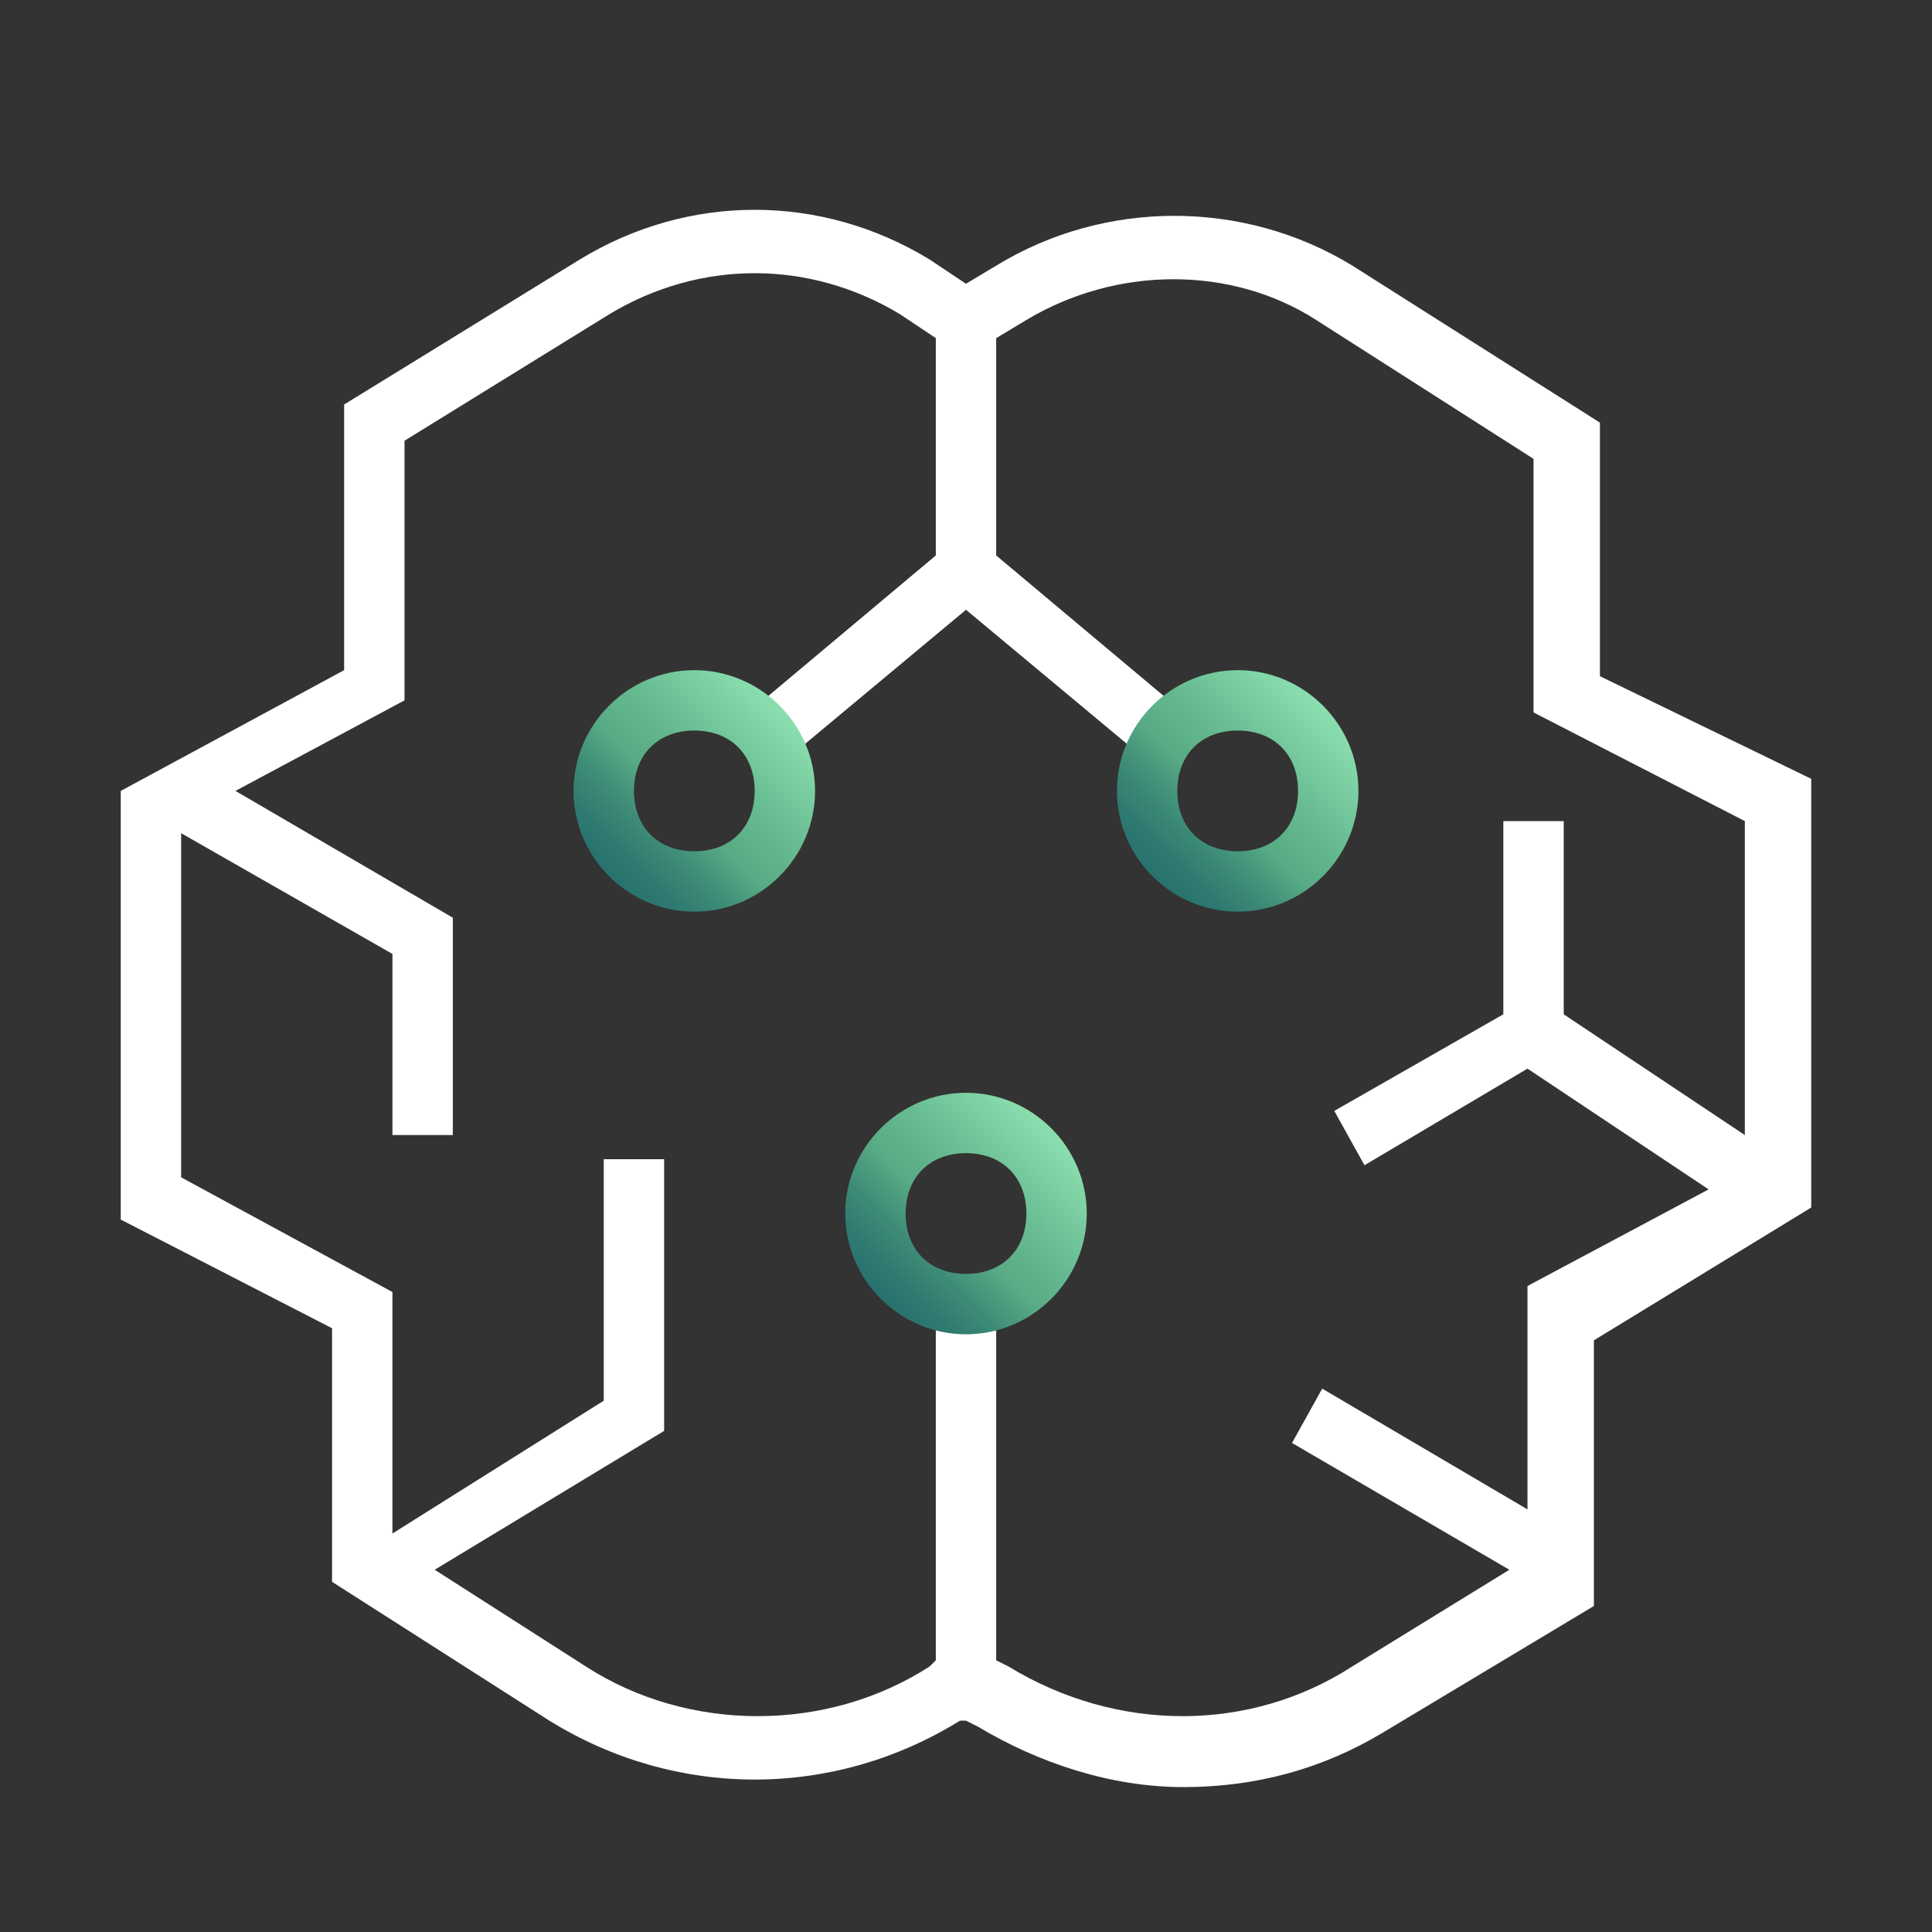 <?xml version="1.0" encoding="utf-8"?>
<!-- Generator: Adobe Illustrator 24.0.0, SVG Export Plug-In . SVG Version: 6.00 Build 0)  -->
<svg version="1.1" id="Layer_1" xmlns="http://www.w3.org/2000/svg" xmlns:xlink="http://www.w3.org/1999/xlink" x="0px" y="0px"
	 viewBox="0 0 32 32" style="enable-background:new 0 0 32 32;" xml:space="preserve">
<rect x="0" y="0" width="32" height="32" fill="#333333" stroke="none"/>
<style type="text/css">
	.st0{fill:#FFFFFF;}
	.st1{fill:url(#SVGID_1_);}
	.st2{fill:url(#SVGID_2_);}
	.st3{fill:url(#SVGID_3_);}
</style>
<title>polaris-icons</title>
<g>
	<path class="st0" d="M26.5,11.2V7l-4.1-2.6c-1.8-1.1-4.1-1.1-5.9,0L16,4.7l-0.6-0.4c-1.8-1.1-4-1.1-5.8,0L5.7,6.7v4.4L2,13.1v7.1
		l3.5,1.8v4.2l3.6,2.3c2.1,1.3,4.7,1.3,6.8,0l0.1,0l0.2,0.1c1,0.6,2.2,1,3.4,1c1.2,0,2.3-0.3,3.3-0.9l3.5-2.1v-4.4L30,20v-7.1
		L26.5,11.2z M25.3,21.3V25L21.9,23l-0.5,0.9L25,26l-2.6,1.6c-1.7,1.1-3.9,1.1-5.7,0l-0.2-0.1v-5.8h-1v5.8l-0.1,0.1
		c-1.7,1.1-4,1.1-5.7,0L7.2,26l3.8-2.3v-4.5h-1v4l-3.5,2.2v-4L3,19.5v-5.7l3.5,2v3h1v-3.6l-3.6-2.1l2.8-1.5V7.3l3.4-2.1
		c1.5-0.9,3.3-0.9,4.8,0l0.6,0.4v3.6l-3.1,2.6l0.6,0.8l3-2.5l3,2.5l0.6-0.8l-3.1-2.6V5.6L17,5.3c1.5-0.9,3.4-0.9,4.8,0l3.6,2.3v4.2
		l3.5,1.8v5.2l-3-2v-3.2h-1v3.2l-2.8,1.6l0.5,0.9l2.7-1.6l3,2L25.3,21.3z M29,19.4L29,19.4L29,19.4L29,19.4z"/>
	<linearGradient id="SVGID_1_" gradientUnits="userSpaceOnUse" x1="19.087" y1="14.502" x2="21.913" y2="11.675">
		<stop  offset="0" style="stop-color:#28726E"/>
		<stop  offset="0.101" style="stop-color:#2E7970"/>
		<stop  offset="0.244" style="stop-color:#3D8B77"/>
		<stop  offset="0.411" style="stop-color:#56A983"/>
		<stop  offset="0.416" style="stop-color:#57AA83"/>
		<stop  offset="0.654" style="stop-color:#69BD93"/>
		<stop  offset="1" style="stop-color:#8BDFAF"/>
	</linearGradient>
	<path class="st1" d="M20.5,15.1c-1.1,0-2-0.9-2-2s0.9-2,2-2s2,0.9,2,2S21.6,15.1,20.5,15.1z M20.5,12.1c-0.6,0-1,0.4-1,1s0.4,1,1,1
		s1-0.4,1-1S21.1,12.1,20.5,12.1z"/>
	<linearGradient id="SVGID_2_" gradientUnits="userSpaceOnUse" x1="14.596" y1="21.502" x2="17.423" y2="18.675">
		<stop  offset="0" style="stop-color:#28726E"/>
		<stop  offset="0.101" style="stop-color:#2E7970"/>
		<stop  offset="0.244" style="stop-color:#3D8B77"/>
		<stop  offset="0.411" style="stop-color:#56A983"/>
		<stop  offset="0.416" style="stop-color:#57AA83"/>
		<stop  offset="0.654" style="stop-color:#69BD93"/>
		<stop  offset="1" style="stop-color:#8BDFAF"/>
	</linearGradient>
	<path class="st2" d="M16,22.1c-1.1,0-2-0.9-2-2s0.9-2,2-2s2,0.9,2,2S17.1,22.1,16,22.1z M16,19.1c-0.6,0-1,0.4-1,1s0.4,1,1,1
		s1-0.4,1-1S16.6,19.1,16,19.1z"/>
	<linearGradient id="SVGID_3_" gradientUnits="userSpaceOnUse" x1="10.086" y1="14.502" x2="12.914" y2="11.675">
		<stop  offset="0" style="stop-color:#28726E"/>
		<stop  offset="0.101" style="stop-color:#2E7970"/>
		<stop  offset="0.244" style="stop-color:#3D8B77"/>
		<stop  offset="0.411" style="stop-color:#56A983"/>
		<stop  offset="0.416" style="stop-color:#57AA83"/>
		<stop  offset="0.654" style="stop-color:#69BD93"/>
		<stop  offset="1" style="stop-color:#8BDFAF"/>
	</linearGradient>
	<path class="st3" d="M11.5,15.1c-1.1,0-2-0.9-2-2s0.9-2,2-2s2,0.9,2,2S12.6,15.1,11.5,15.1z M11.5,12.1c-0.6,0-1,0.4-1,1s0.4,1,1,1
		s1-0.4,1-1S12.1,12.1,11.5,12.1z"/>
</g>
</svg>
